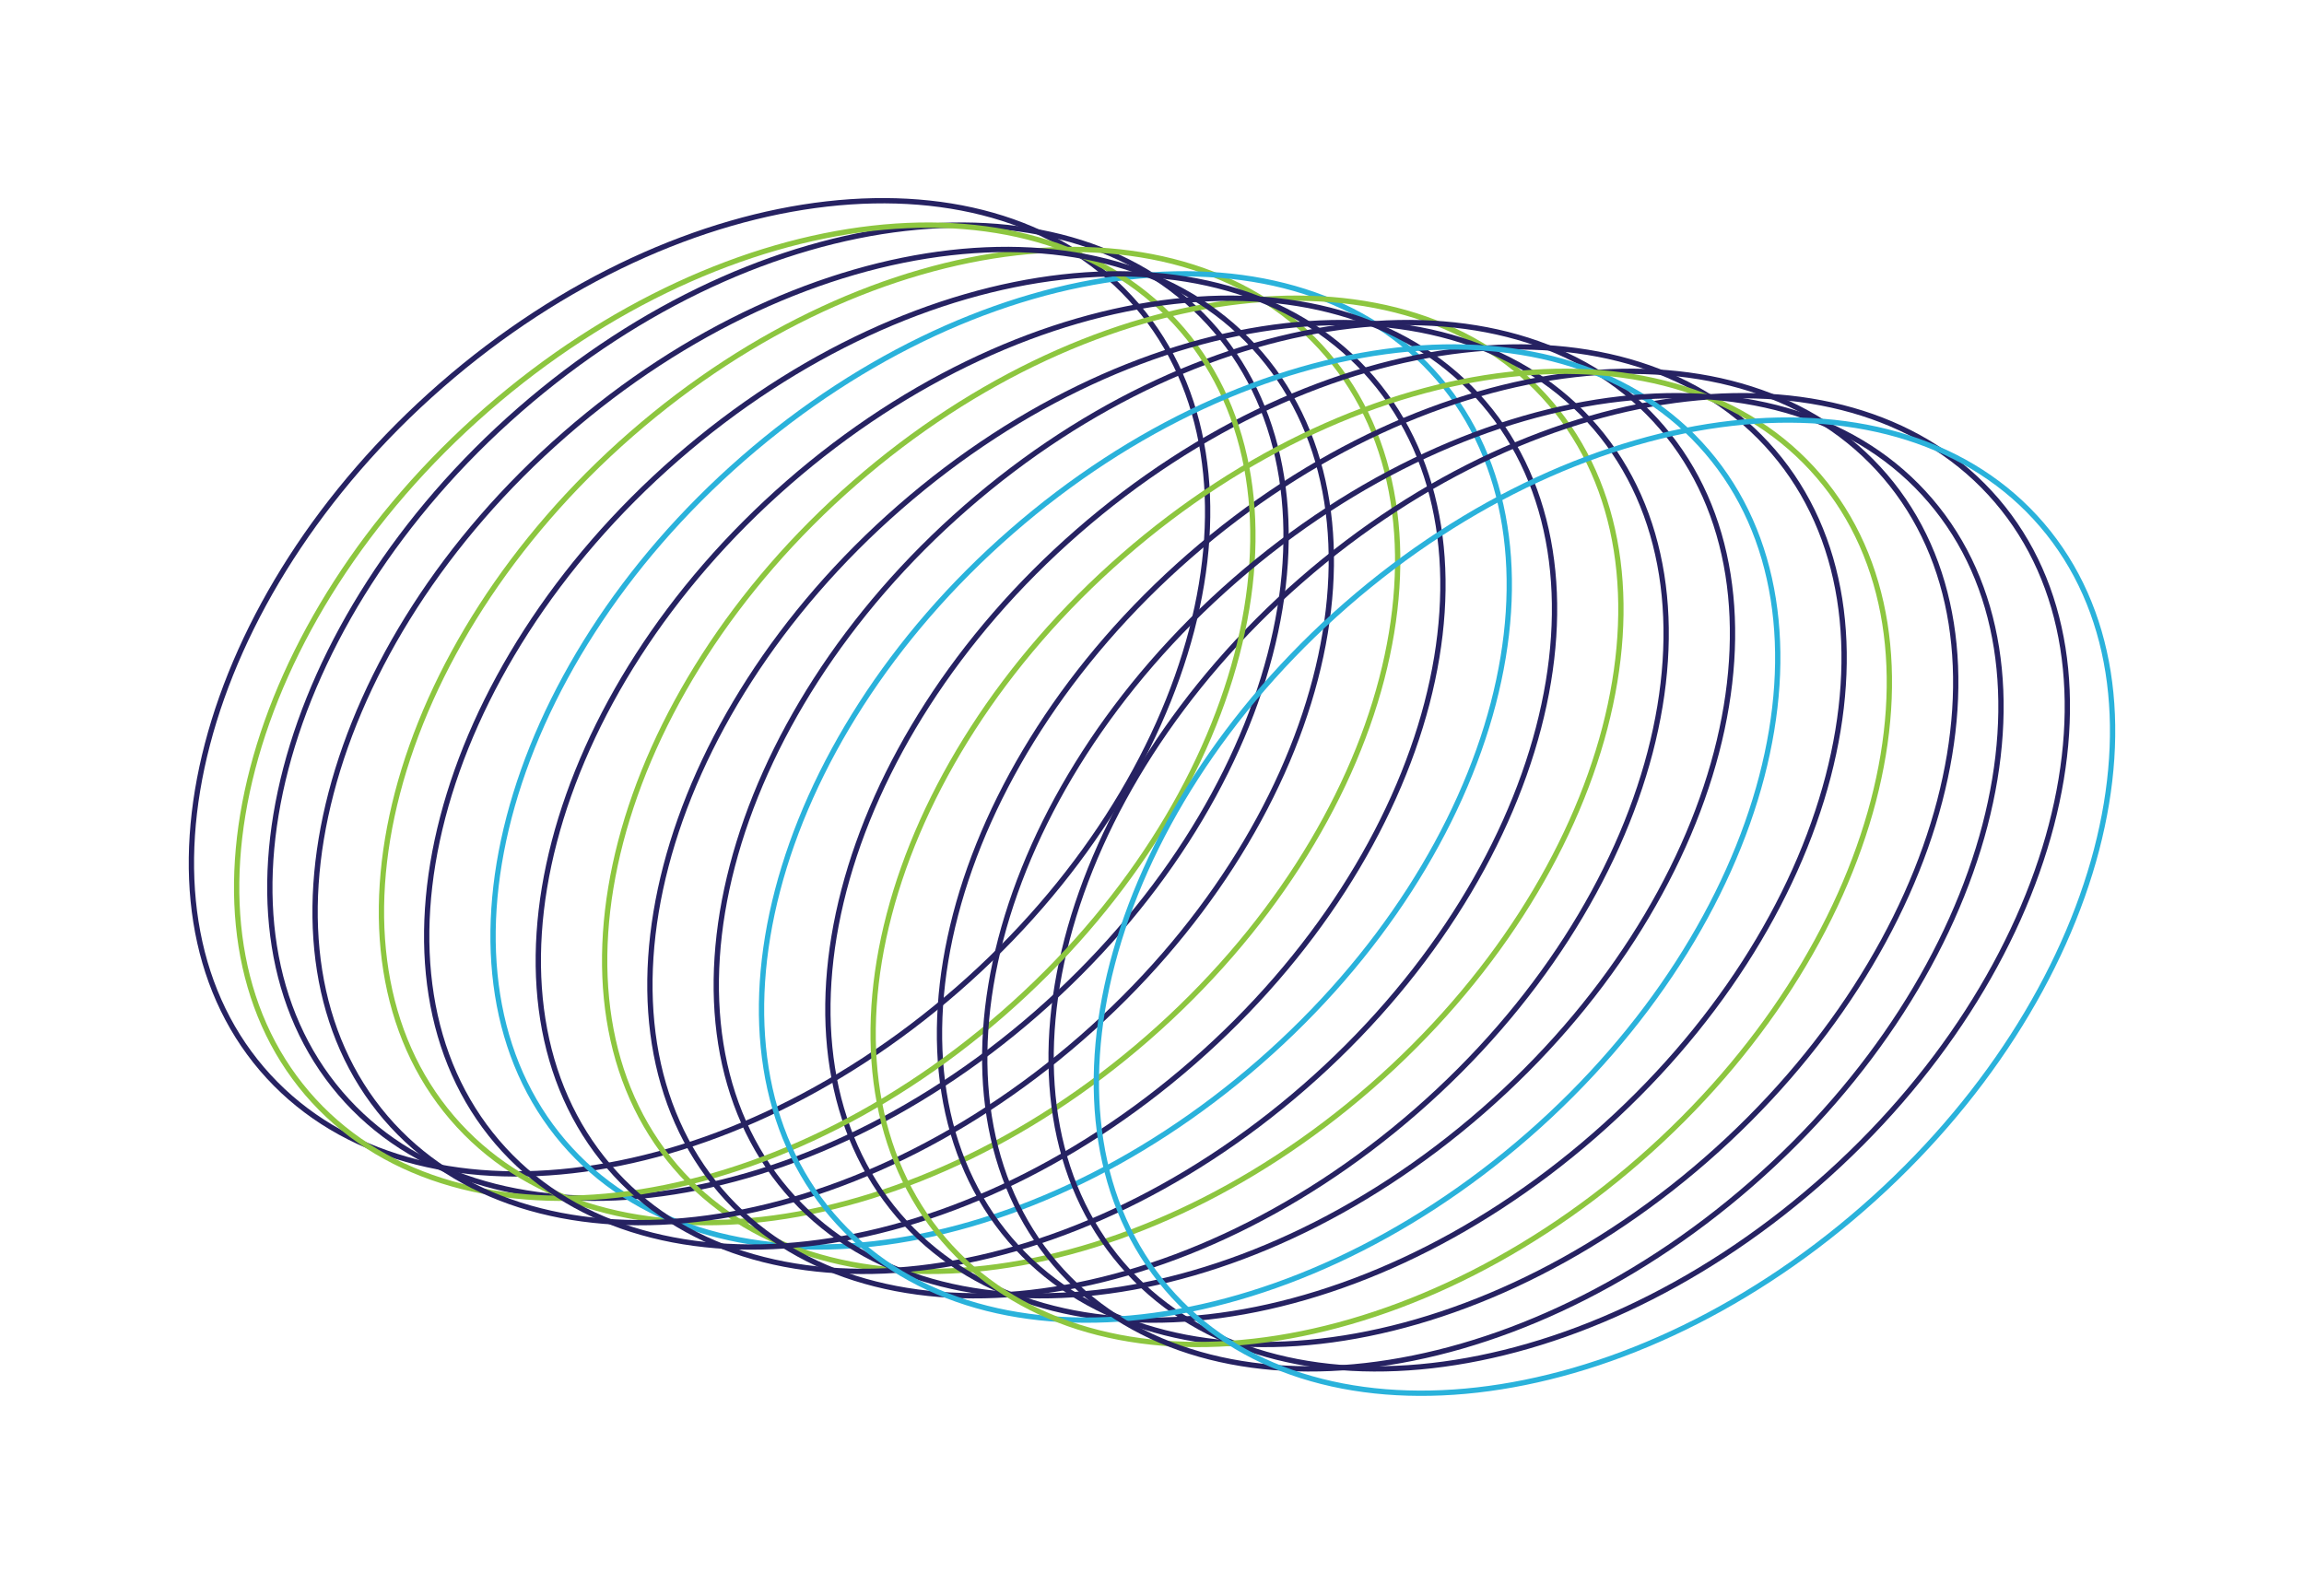 <svg width="869" height="602" viewBox="0 0 869 602" fill="none" xmlns="http://www.w3.org/2000/svg">
<path d="M428.882 115.306C455.68 146.642 461.645 191.117 449.441 237.821C437.238 284.52 406.885 333.339 361.235 373.159C315.585 412.98 263.346 436.205 215.824 441.604C168.297 447.004 125.597 434.572 98.799 403.236C72.001 371.9 66.035 327.424 78.239 280.72C90.442 234.022 120.794 185.204 166.445 145.383C212.095 105.562 264.334 82.336 311.856 76.937C359.383 71.538 402.084 83.97 428.882 115.306Z" stroke="#262262" stroke-width="2"/>
<path d="M458.462 124.498C485.26 155.834 491.226 200.31 479.022 247.014C466.819 293.712 436.466 342.531 390.816 382.352C345.165 422.172 292.927 445.398 245.405 450.797C197.878 456.196 155.178 443.764 128.38 412.428C101.582 381.092 95.616 336.617 107.82 289.913C120.023 243.215 150.375 194.396 196.025 154.575C241.676 114.754 293.915 91.529 341.437 86.13C388.964 80.73 431.664 93.162 458.462 124.498Z" stroke="#262262" stroke-width="2"/>
<path d="M500.559 133.69C527.357 165.026 533.322 209.502 521.118 256.206C508.915 302.904 478.563 351.723 432.912 391.544C387.262 431.365 335.023 454.59 287.501 459.989C239.974 465.389 197.274 452.957 170.476 421.621C143.678 390.285 137.712 345.809 149.916 299.105C162.119 252.407 192.471 203.588 238.122 163.768C283.772 123.947 336.012 100.721 383.533 95.322C431.06 89.923 473.761 102.354 500.559 133.69Z" stroke="#8DC63F" stroke-width="2"/>
<path d="M542.655 142.883C569.453 174.219 575.418 218.695 563.214 265.399C551.011 312.097 520.659 360.916 475.008 400.737C429.358 440.558 377.119 463.783 329.598 469.182C282.07 474.581 239.37 462.15 212.572 430.814C185.774 399.478 179.808 355.002 192.013 308.298C204.215 261.6 234.567 212.781 280.218 172.96C325.868 133.14 378.108 109.914 425.629 104.515C473.156 99.115 515.857 111.547 542.655 142.883Z" stroke="#2AB2DB" stroke-width="2"/>
<path d="M584.751 152.076C611.549 183.412 617.514 227.887 605.31 274.591C593.107 321.29 562.755 370.109 517.104 409.929C471.454 449.75 419.215 472.975 371.694 478.374C324.167 483.774 281.466 471.342 254.668 440.006C227.87 408.67 221.904 364.194 234.109 317.49C246.311 270.792 276.664 221.974 322.314 182.153C367.964 142.332 420.204 119.106 467.725 113.707C515.252 108.308 557.953 120.74 584.751 152.076Z" stroke="#8DC63F" stroke-width="2"/>
<path d="M626.847 161.268C653.645 192.604 659.611 237.08 647.406 283.784C635.204 330.482 604.851 379.301 559.2 419.122C513.55 458.942 461.311 482.168 413.79 487.567C366.263 492.966 323.562 480.534 296.764 449.198C269.966 417.862 264.001 373.387 276.205 326.683C288.408 279.985 318.76 231.166 364.41 191.345C410.061 151.524 462.3 128.299 509.821 122.9C557.348 117.5 600.049 129.932 626.847 161.268Z" stroke="#262262" stroke-width="2"/>
<path d="M668.943 170.46C695.741 201.796 701.707 246.272 689.502 292.976C677.3 339.674 646.947 388.493 601.296 428.314C555.646 468.135 503.407 491.36 455.886 496.759C408.359 502.159 365.658 489.727 338.86 458.391C312.062 427.055 306.097 382.579 318.301 335.875C330.504 289.177 360.856 240.358 406.506 200.538C452.157 160.717 504.396 137.491 551.917 132.092C599.445 126.693 642.145 139.124 668.943 170.46Z" stroke="#262262" stroke-width="2"/>
<path d="M711.039 179.653C737.837 210.989 743.803 255.465 731.598 302.169C719.396 348.867 689.043 397.686 643.393 437.507C597.742 477.328 545.503 500.553 497.982 505.952C450.455 511.351 407.754 498.92 380.956 467.584C354.158 436.248 348.193 391.772 360.397 345.068C372.6 298.37 402.952 249.551 448.602 209.731C494.253 169.91 546.492 146.684 594.013 141.285C641.541 135.886 684.241 148.317 711.039 179.653Z" stroke="#262262" stroke-width="2"/>
<path d="M753.135 188.846C779.933 220.182 785.899 264.657 773.695 311.361C761.492 358.06 731.139 406.879 685.489 446.699C639.838 486.52 587.599 509.745 540.078 515.144C492.551 520.544 449.851 508.112 423.053 476.776C396.255 445.44 390.289 400.964 402.493 354.26C414.696 307.562 445.048 258.744 490.698 218.923C536.349 179.102 588.588 155.876 636.11 150.477C683.637 145.078 726.337 157.51 753.135 188.846Z" stroke="#262262" stroke-width="2"/>
<path d="M445.947 124.498C472.745 155.834 478.711 200.31 466.507 247.014C454.304 293.712 423.951 342.531 378.301 382.352C332.65 422.172 280.412 445.398 232.89 450.797C185.363 456.196 142.663 443.764 115.865 412.428C89.067 381.092 83.101 336.617 95.305 289.913C107.508 243.215 137.86 194.396 183.51 154.575C229.161 114.754 281.4 91.529 328.922 86.13C376.449 80.73 419.149 93.162 445.947 124.498Z" stroke="#8DC63F" stroke-width="2"/>
<path d="M475.528 133.69C502.326 165.026 508.292 209.502 496.088 256.206C483.885 302.904 453.532 351.723 407.882 391.544C362.232 431.365 309.993 454.59 262.471 459.989C214.944 465.389 172.244 452.957 145.446 421.621C118.648 390.285 112.682 345.809 124.886 299.105C137.089 252.407 167.441 203.588 213.092 163.768C258.742 123.947 310.981 100.721 358.503 95.322C406.03 89.923 448.731 102.354 475.528 133.69Z" stroke="#262262" stroke-width="2"/>
<path d="M517.625 142.883C544.423 174.219 550.388 218.695 538.184 265.399C525.981 312.097 495.629 360.916 449.978 400.737C404.328 440.558 352.089 463.783 304.567 469.182C257.04 474.581 214.34 462.15 187.542 430.814C160.744 399.478 154.778 355.002 166.982 308.298C179.185 261.6 209.537 212.781 255.188 172.96C300.838 133.14 353.078 109.914 400.599 104.515C448.126 99.115 490.827 111.547 517.625 142.883Z" stroke="#262262" stroke-width="2"/>
<path d="M559.721 152.076C586.519 183.412 592.484 227.887 580.28 274.591C568.077 321.29 537.725 370.109 492.074 409.929C446.424 449.75 394.185 472.975 346.664 478.374C299.136 483.774 256.436 471.342 229.638 440.006C202.84 408.67 196.874 364.194 209.079 317.49C221.281 270.792 251.633 221.974 297.284 182.153C342.934 142.332 395.174 119.106 442.695 113.707C490.222 108.308 532.923 120.74 559.721 152.076Z" stroke="#262262" stroke-width="2"/>
<path d="M601.817 161.268C628.615 192.604 634.58 237.08 622.376 283.784C610.173 330.482 579.821 379.301 534.17 419.122C488.52 458.942 436.281 482.168 388.76 487.567C341.233 492.966 298.532 480.534 271.734 449.198C244.936 417.862 238.97 373.387 251.175 326.683C263.377 279.985 293.73 231.166 339.38 191.345C385.03 151.524 437.27 128.299 484.791 122.9C532.318 117.5 575.019 129.932 601.817 161.268Z" stroke="#262262" stroke-width="2"/>
<path d="M643.913 170.46C670.711 201.796 676.676 246.272 664.472 292.976C652.269 339.674 621.917 388.493 576.266 428.314C530.616 468.135 478.377 491.36 430.856 496.759C383.329 502.159 340.628 489.727 313.83 458.391C287.032 427.055 281.067 382.579 293.271 335.875C305.474 289.177 335.826 240.358 381.476 200.538C427.126 160.717 479.366 137.491 526.887 132.092C574.414 126.693 617.115 139.124 643.913 170.46Z" stroke="#2AB2DB" stroke-width="2"/>
<path d="M686.009 179.653C712.807 210.989 718.773 255.465 706.568 302.169C694.366 348.867 664.013 397.686 618.363 437.507C572.712 477.328 520.473 500.553 472.952 505.952C425.425 511.351 382.724 498.92 355.926 467.584C329.128 436.248 323.163 391.772 335.367 345.068C347.57 298.37 377.922 249.551 423.572 209.731C469.223 169.91 521.462 146.684 568.983 141.285C616.511 135.886 659.211 148.317 686.009 179.653Z" stroke="#8DC63F" stroke-width="2"/>
<path d="M728.105 188.846C754.903 220.182 760.869 264.657 748.665 311.361C736.462 358.06 706.109 406.879 660.459 446.699C614.808 486.52 562.569 509.745 515.048 515.144C467.521 520.544 424.82 508.112 398.022 476.776C371.224 445.44 365.259 400.964 377.463 354.26C389.666 307.562 420.018 258.744 465.668 218.923C511.319 179.102 563.558 155.876 611.08 150.477C658.607 145.078 701.307 157.51 728.105 188.846Z" stroke="#262262" stroke-width="2"/>
<path d="M770.201 198.038C796.999 229.374 802.965 273.85 790.761 320.554C778.558 367.252 748.205 416.071 702.555 455.892C656.904 495.712 604.665 518.938 557.144 524.337C509.617 529.736 466.916 517.304 440.118 485.968C413.32 454.632 407.355 410.157 419.559 363.453C431.762 316.755 462.114 267.936 507.764 228.115C553.415 188.294 605.654 165.069 653.176 159.67C700.703 154.27 743.403 166.702 770.201 198.038Z" stroke="#2AB2DB" stroke-width="2"/>
</svg>
